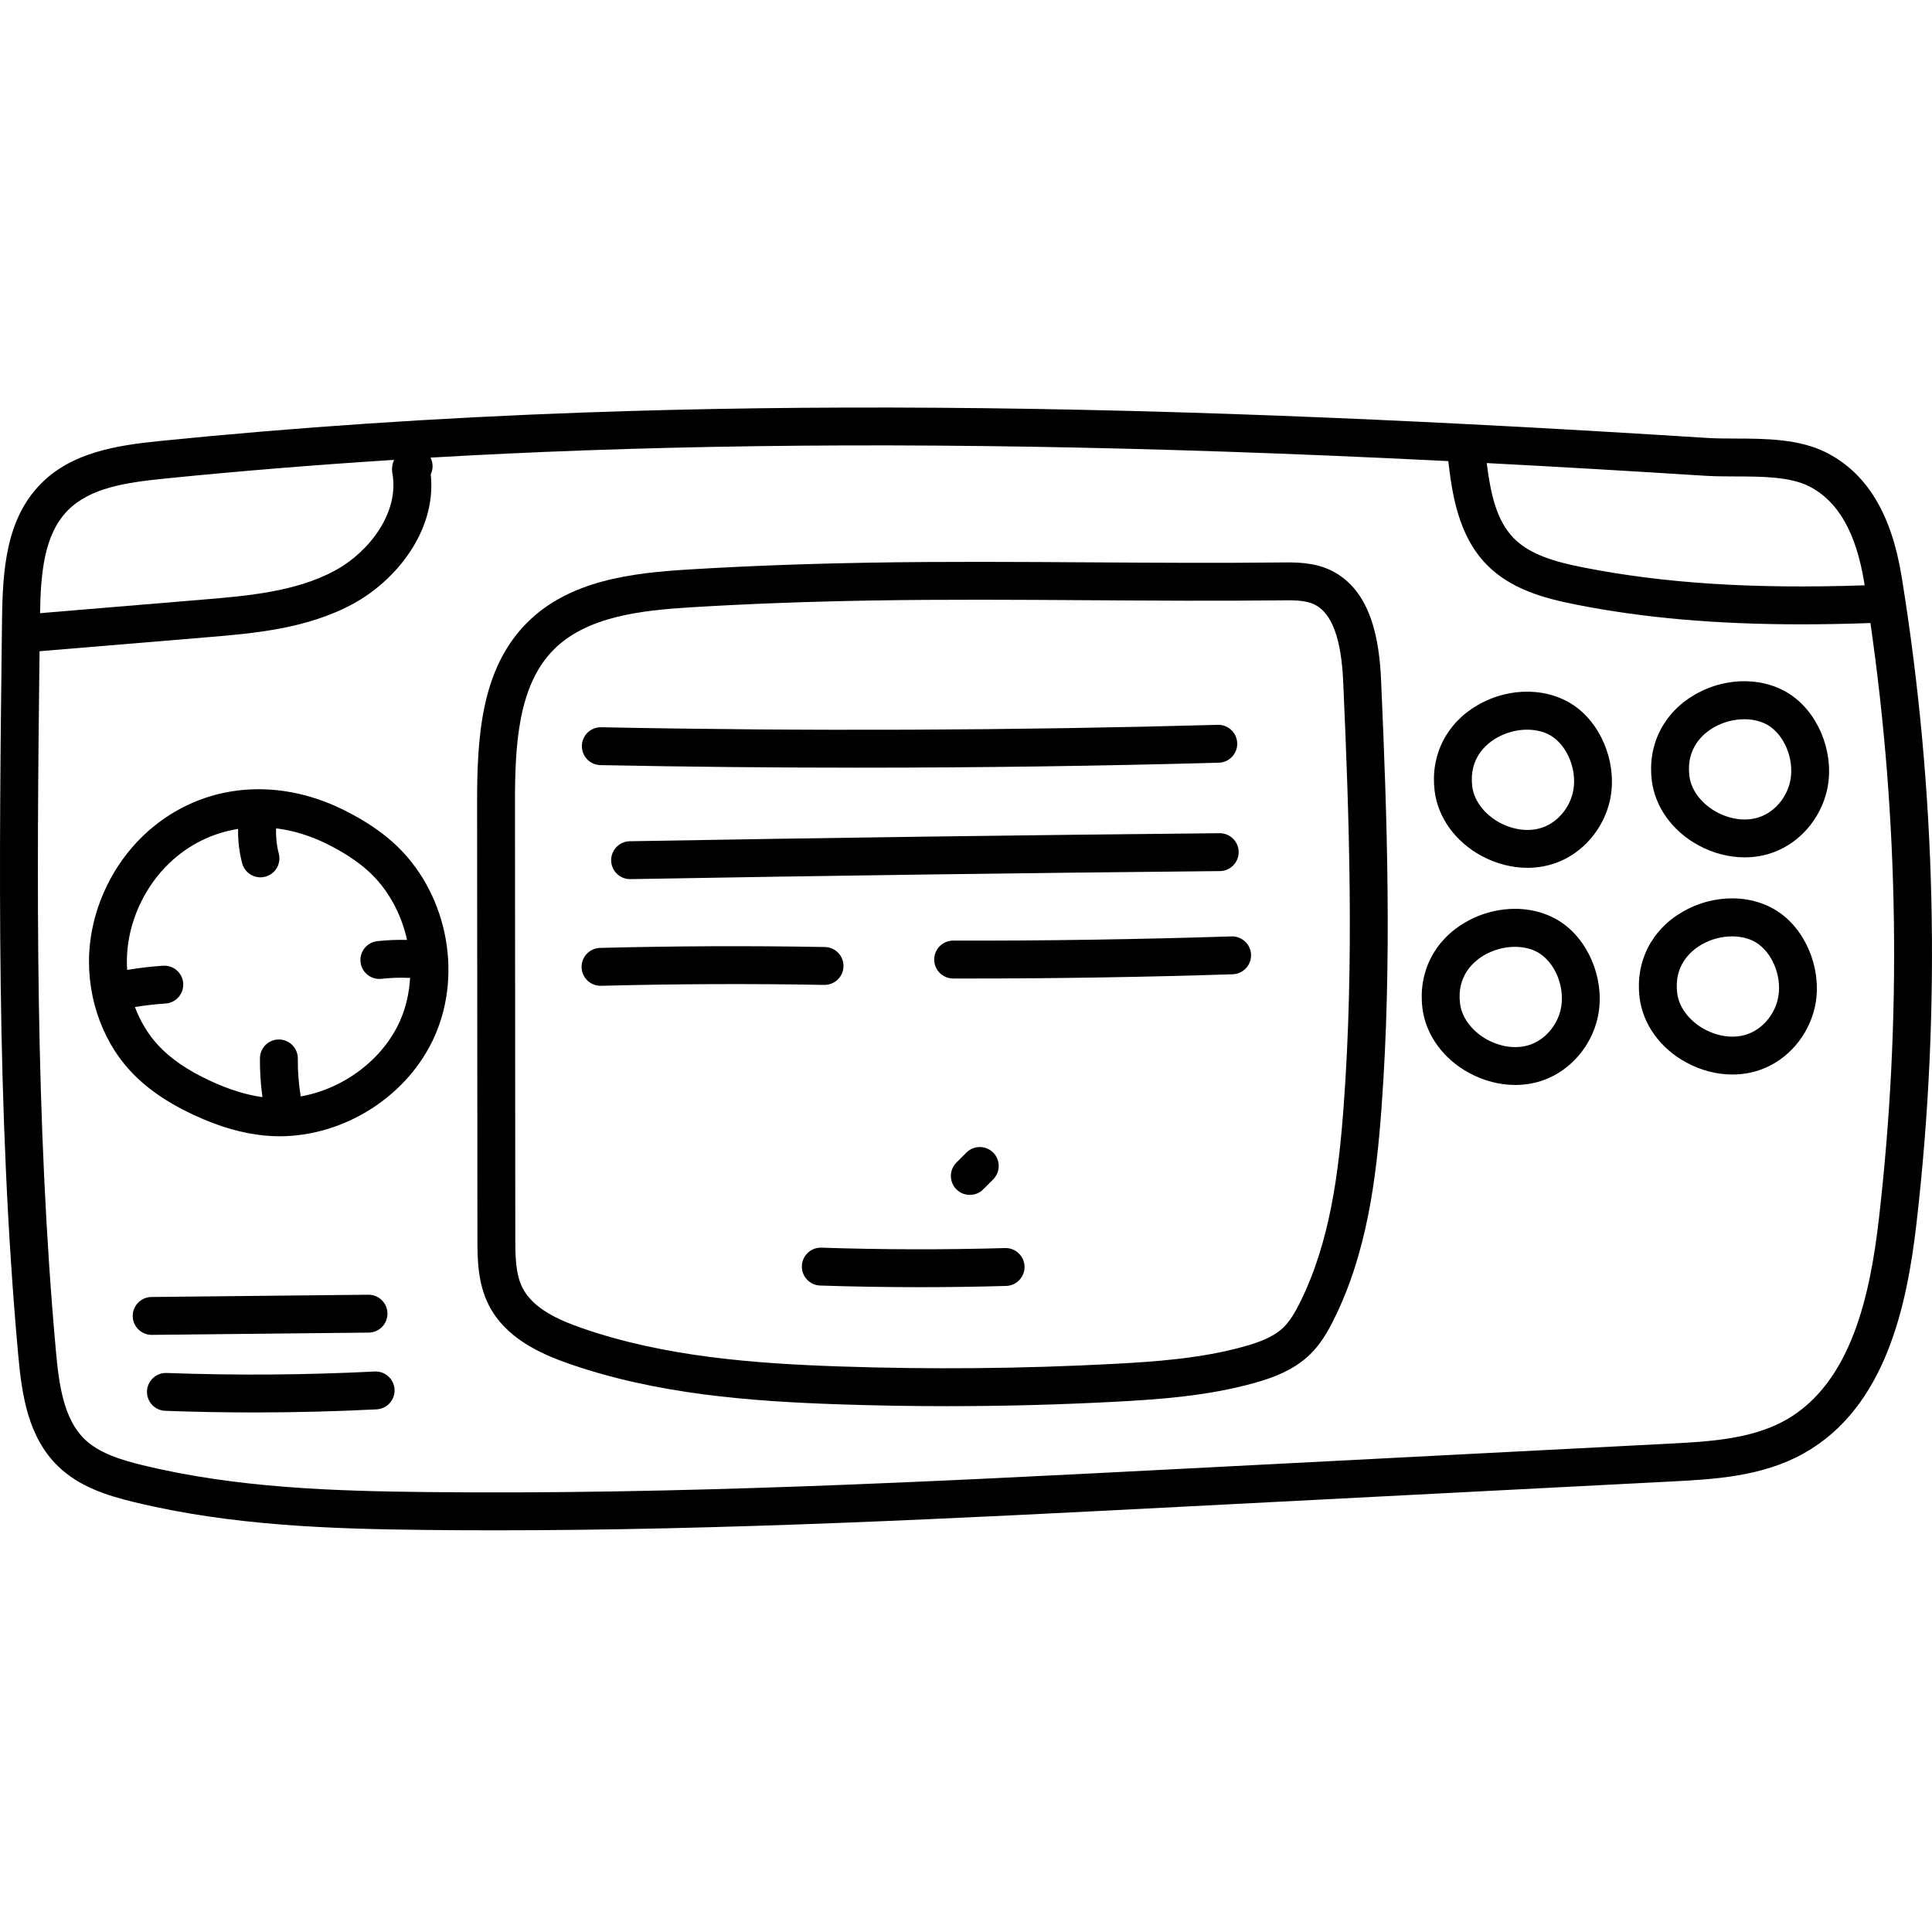 <svg height="511pt" viewBox="0 -107 512 511" width="511pt" xmlns="http://www.w3.org/2000/svg"><path d="m503.957 45.328c-2.699-16.648-9.203-27.395-19.887-32.855-7.25-3.699-16.23-3.727-24.156-3.75-2.652-.008-5.16-.016-7.414-.16-36.578-2.316-69.172-4.062-99.645-5.34-73.492-3.086-138.328-3.543-198.211-1.398-38.777 1.387-76.555 3.926-112.281 7.547-11.492 1.164-23.402 3.008-31.641 11.441-9.102 9.316-10.02 22.746-10.18 35.707-.781 63.945-1.59 130.07 4.281 194.996.969 10.695 2.582 21.789 10.562 29.551 5.551 5.398 12.91 7.75 20.043 9.48 26.059 6.34 52.594 7.137 77.535 7.406 6.062.066 12.125.098 18.199.098 60.863 0 122.266-3.164 181.812-6.238l129.891-6.699c11.285-.582 24.074-1.242 35.191-7.477 21.621-12.133 27.309-39 29.848-61.055 6.559-57 5.23-114.617-3.949-171.254zm-44.07-26.566c7.133.02 14.508.043 19.617 2.652 7.633 3.902 12.391 12.25 14.543 25.523.035.227.066.453.105.68-29.461 1.004-53.223-.508-74.699-4.766-6.906-1.367-13.898-3.246-18.27-7.703-4.613-4.707-6.148-11.77-7.188-19.93 18.262.953 37.441 2.07 57.871 3.363 2.555.164 5.207.172 8.02.18zm-441.984 9.066c5.895-6.035 15.414-7.449 25.473-8.469 19.77-2.004 40.191-3.66 61.051-4.988-.477 1.098-.664 2.336-.445 3.551 1.898 10.438-6.164 20.844-15.105 25.73-10.418 5.688-23.445 6.777-34.938 7.734l-43.328 3.613c.191-10.766 1.094-20.824 7.293-27.172zm480.031 187.605c-2.266 19.68-7.129 43.543-24.785 53.445-9.066 5.086-20.613 5.684-30.801 6.207l-129.887 6.699c-65.34 3.371-132.902 6.852-199.383 6.129-24.363-.266-50.246-1.035-75.277-7.121-5.746-1.398-11.59-3.203-15.414-6.922-5.523-5.375-6.766-14.438-7.562-23.262-5.57-61.574-5.078-124.465-4.344-185.527l44.289-3.691c12.488-1.043 26.637-2.223 38.918-8.934 11.211-6.125 22.047-19.281 20.469-34.25.66-1.387.648-3.027-.066-4.434 13.48-.781 27.129-1.426 40.914-1.918 59.617-2.137 124.199-1.68 197.43 1.395 10.195.43 20.637.91 31.379 1.445.992 8.566 2.594 19.723 10.203 27.48 6.281 6.402 15 8.844 23.484 10.523 17.891 3.547 37.215 5.258 59.824 5.258 5.793 0 11.801-.109 18.055-.332.102-.004.195-.031.297-.043 7.539 52.289 8.301 105.336 2.258 157.852zm0 0"/><path d="m352.648 43.625c-4.488-2.164-9.32-2.109-13.211-2.066-16.789.184-33.863.074-50.375-.031-19.055-.121-38.758-.25-58.172.078-17.305.289-33.16.887-48.465 1.82-14.832.906-31.594 2.824-42.848 14.199-12.148 12.277-13.152 30.34-13.141 47.789l.086 115.133c.004 5.293.008 11.883 2.98 17.762 4.434 8.777 13.656 12.926 21.199 15.559 23.301 8.145 48.223 10 71.684 10.797 9.492.32 19.035.484 28.59.484 14.816 0 29.656-.387 44.367-1.16 11.957-.629 24.668-1.527 37.051-4.98 4.52-1.262 10.27-3.246 14.641-7.438 2.984-2.863 4.926-6.34 6.434-9.363 8.777-17.605 11.258-37.289 12.637-55.938 2.84-38.508 1.504-77.184-.105-113.496-.445-9.969-2.309-23.828-13.352-29.148zm3.445 141.906c-1.301 17.625-3.605 36.145-11.609 52.195-1.121 2.254-2.523 4.797-4.398 6.598-2.742 2.629-6.789 4.008-10.391 5.012-11.398 3.18-23.48 4.027-34.879 4.625-23.914 1.254-48.168 1.48-72.09.668-22.668-.766-46.684-2.539-68.715-10.238-5.762-2.012-12.734-5.035-15.551-10.609-1.895-3.75-1.898-8.793-1.902-13.242l-.082-115.133c-.012-15.359.77-31.152 10.234-40.719 8.766-8.859 23.348-10.449 36.324-11.242 15.156-.926 30.867-1.516 48.023-1.805 19.297-.324 38.941-.195 57.938-.074 16.559.105 33.676.219 50.551.031 3.133-.035 6.371-.074 8.746 1.07 4.648 2.242 7.16 8.961 7.676 20.547 1.598 36.016 2.926 74.355.125 112.316zm0 0"/><path d="m104.23 115.809c-3.523-3.168-7.77-5.977-12.988-8.586-18.797-9.402-39.266-6.77-53.418 6.871-7.781 7.5-12.887 17.965-14.004 28.715-1.281 12.332 2.723 24.852 10.707 33.488 4.203 4.547 9.699 8.363 16.805 11.672 6.684 3.109 12.848 4.898 18.848 5.469 1.297.121 2.594.184 3.887.184 17.312 0 34.211-10.762 41.199-26.691 7.512-17.121 2.871-38.621-11.035-51.121zm1.844 47.09c-4.578 10.438-15.098 18.172-26.387 20.168-.527-3.309-.797-6.672-.762-10.023.027-2.773-2.199-5.043-4.973-5.07-.016 0-.031 0-.051 0-2.746 0-4.988 2.215-5.016 4.973-.035 3.441.191 6.895.668 10.309-4.371-.609-8.961-2.051-13.984-4.387-5.898-2.746-10.371-5.816-13.668-9.383-2.66-2.875-4.734-6.336-6.141-10.121 2.684-.43 5.406-.742 8.113-.922 2.766-.18 4.859-2.574 4.68-5.34-.184-2.766-2.555-4.855-5.34-4.676-3.18.211-6.371.586-9.52 1.109-.113-1.883-.086-3.789.113-5.688.875-8.434 4.879-16.641 10.984-22.523 5.188-5.004 11.512-8.074 18.305-9.148-.055 3.055.297 6.094 1.07 9.066.586 2.262 2.625 3.758 4.855 3.758.418 0 .844-.051 1.266-.16 2.684-.699 4.293-3.438 3.598-6.121-.574-2.195-.805-4.445-.727-6.699 4.523.555 9.113 1.945 13.59 4.184 4.402 2.203 7.926 4.516 10.77 7.074 5.258 4.727 8.809 11.301 10.355 18.316-2.633-.07-5.285.035-7.898.328-2.754.309-4.738 2.793-4.426 5.551.285 2.562 2.461 4.457 4.98 4.457.188 0 .375-.012.566-.031 2.375-.27 4.789-.355 7.176-.258.141.008.273-.02.41-.023-.219 3.898-1.055 7.738-2.609 11.281zm0 0"/><path d="m417.793 79.949c-7.098-5.312-17.629-5.547-26.207-.582-8.281 4.793-12.543 13.289-11.395 22.723.855 7.055 5.5 13.496 12.418 17.223 3.895 2.102 8.094 3.168 12.188 3.168 2.648 0 5.254-.449 7.699-1.355 6.949-2.582 12.348-8.812 14.094-16.266 2.113-9.039-1.586-19.516-8.797-24.91zm-.98 22.621c-.973 4.152-4.039 7.742-7.809 9.141-3.516 1.309-7.754.855-11.633-1.234-3.129-1.688-6.668-5.094-7.215-9.598-.898-7.387 3.66-11.203 6.457-12.82 4.984-2.887 11.363-2.918 15.164-.07 4.098 3.066 6.266 9.332 5.035 14.582zm0 0"/><path d="m475.34 77.176c-7.098-5.312-17.629-5.547-26.207-.582-8.281 4.793-12.543 13.285-11.395 22.723v-.004c.855 7.059 5.496 13.496 12.418 17.227 3.895 2.098 8.098 3.168 12.188 3.168 2.652 0 5.258-.449 7.703-1.355 6.945-2.582 12.344-8.816 14.09-16.27 2.113-9.035-1.586-19.512-8.797-24.906zm-.98 22.621c-.973 4.152-4.035 7.742-7.809 9.145-3.512 1.301-7.75.852-11.633-1.238-3.129-1.688-6.668-5.094-7.215-9.598-.898-7.387 3.66-11.203 6.457-12.82 2.516-1.457 5.383-2.184 8.098-2.184 2.668 0 5.184.703 7.07 2.113 4.098 3.066 6.262 9.332 5.031 14.582zm0 0"/><path d="m414.559 137.496c-7.098-5.312-17.633-5.543-26.211-.582-8.281 4.793-12.539 13.285-11.395 22.723.855 7.055 5.5 13.492 12.418 17.223 3.898 2.098 8.098 3.168 12.188 3.168 2.652 0 5.258-.449 7.703-1.359 6.945-2.578 12.344-8.809 14.09-16.266 2.117-9.035-1.582-19.512-8.793-24.906zm-.98 22.621c-.973 4.152-4.039 7.742-7.809 9.145-3.512 1.301-7.754.852-11.633-1.238-3.129-1.688-6.668-5.094-7.215-9.598-.898-7.387 3.66-11.203 6.457-12.82 4.984-2.887 11.363-2.914 15.164-.07 4.098 3.066 6.262 9.336 5.035 14.582zm0 0"/><path d="m472.105 134.723c-7.098-5.312-17.633-5.543-26.211-.578-8.277 4.789-12.539 13.285-11.391 22.719.855 7.055 5.496 13.496 12.418 17.223 3.895 2.102 8.094 3.168 12.184 3.168 2.652 0 5.258-.449 7.703-1.355 6.949-2.578 12.344-8.812 14.09-16.266 2.117-9.039-1.582-19.516-8.793-24.91zm-.98 22.621c-.973 4.152-4.039 7.742-7.812 9.141-3.512 1.309-7.75.855-11.629-1.234-3.129-1.688-6.668-5.094-7.215-9.598-.898-7.383 3.66-11.203 6.457-12.82 4.984-2.887 11.363-2.914 15.164-.07 4.098 3.066 6.262 9.336 5.035 14.582zm0 0"/><path d="m40.246 246.254 57.465-.602c2.773-.027 4.996-2.297 4.969-5.07-.031-2.773-2.297-4.996-5.074-4.969l-57.465.602c-2.77.031-4.996 2.301-4.965 5.074.027 2.754 2.27 4.965 5.016 4.965zm0 0"/><path d="m99.297 255.965c-18.289.926-36.84 1.059-55.141.387-2.754-.102-5.098 2.062-5.199 4.832-.102 2.77 2.062 5.098 4.832 5.199 7.801.285 15.641.43 23.488.43 10.863 0 21.742-.273 32.523-.82 2.77-.141 4.902-2.5 4.762-5.266-.141-2.77-2.512-4.906-5.266-4.762zm0 0"/><path d="m266.352 223.25c-16.141.465-32.516.43-48.668-.105-2.758-.102-5.09 2.082-5.184 4.852-.09 2.77 2.082 5.09 4.852 5.184 8.746.289 17.559.434 26.367.434 7.66 0 15.316-.109 22.922-.328 2.773-.082 4.953-2.391 4.875-5.164-.082-2.77-2.422-4.969-5.164-4.871zm0 0"/><path d="m159.121 95.266c22.695.449 45.523.676 68.375.676 31.891 0 63.828-.438 95.5-1.316 2.773-.078 4.957-2.387 4.879-5.156-.078-2.773-2.379-4.969-5.156-4.879-54.211 1.5-109.184 1.719-163.398.637-2.809-.027-5.062 2.148-5.117 4.922-.055 2.77 2.148 5.062 4.918 5.117zm0 0"/><path d="m323.242 113.309c-.02 0-.035 0-.051 0-51.84.5-104.426 1.219-156.297 2.129-2.773.051-4.98 2.336-4.93 5.109.047 2.742 2.285 4.93 5.016 4.93h.09c51.848-.914 104.406-1.629 156.219-2.129 2.77-.027 4.996-2.297 4.969-5.07-.027-2.754-2.266-4.969-5.016-4.969zm0 0"/><path d="m260.562 207.691 2.645-2.645c1.957-1.961 1.957-5.137-.004-7.098-1.961-1.961-5.141-1.957-7.098 0l-2.641 2.641c-1.961 1.961-1.961 5.141-.004 7.102.98.98 2.266 1.469 3.551 1.469 1.285 0 2.57-.488 3.551-1.469zm0 0"/><path d="m223.531 148.578c.051-2.773-2.156-5.059-4.93-5.109-19.777-.352-39.828-.273-59.586.238-2.77.074-4.957 2.379-4.887 5.148.07 2.727 2.305 4.891 5.016 4.891h.133c19.613-.508 39.512-.59 59.145-.238 2.785.047 5.059-2.156 5.109-4.93zm0 0"/><path d="m326.363 140.656c-24.465.789-49.27 1.168-73.758 1.117-.004 0-.008 0-.012 0-2.766 0-5.012 2.242-5.02 5.008-.004 2.773 2.238 5.027 5.012 5.031 1.41.004 2.824.004 4.238.004 23.215 0 46.695-.379 69.863-1.125 2.77-.09 4.945-2.41 4.855-5.18-.09-2.773-2.422-4.934-5.18-4.855zm0 0"/></svg>